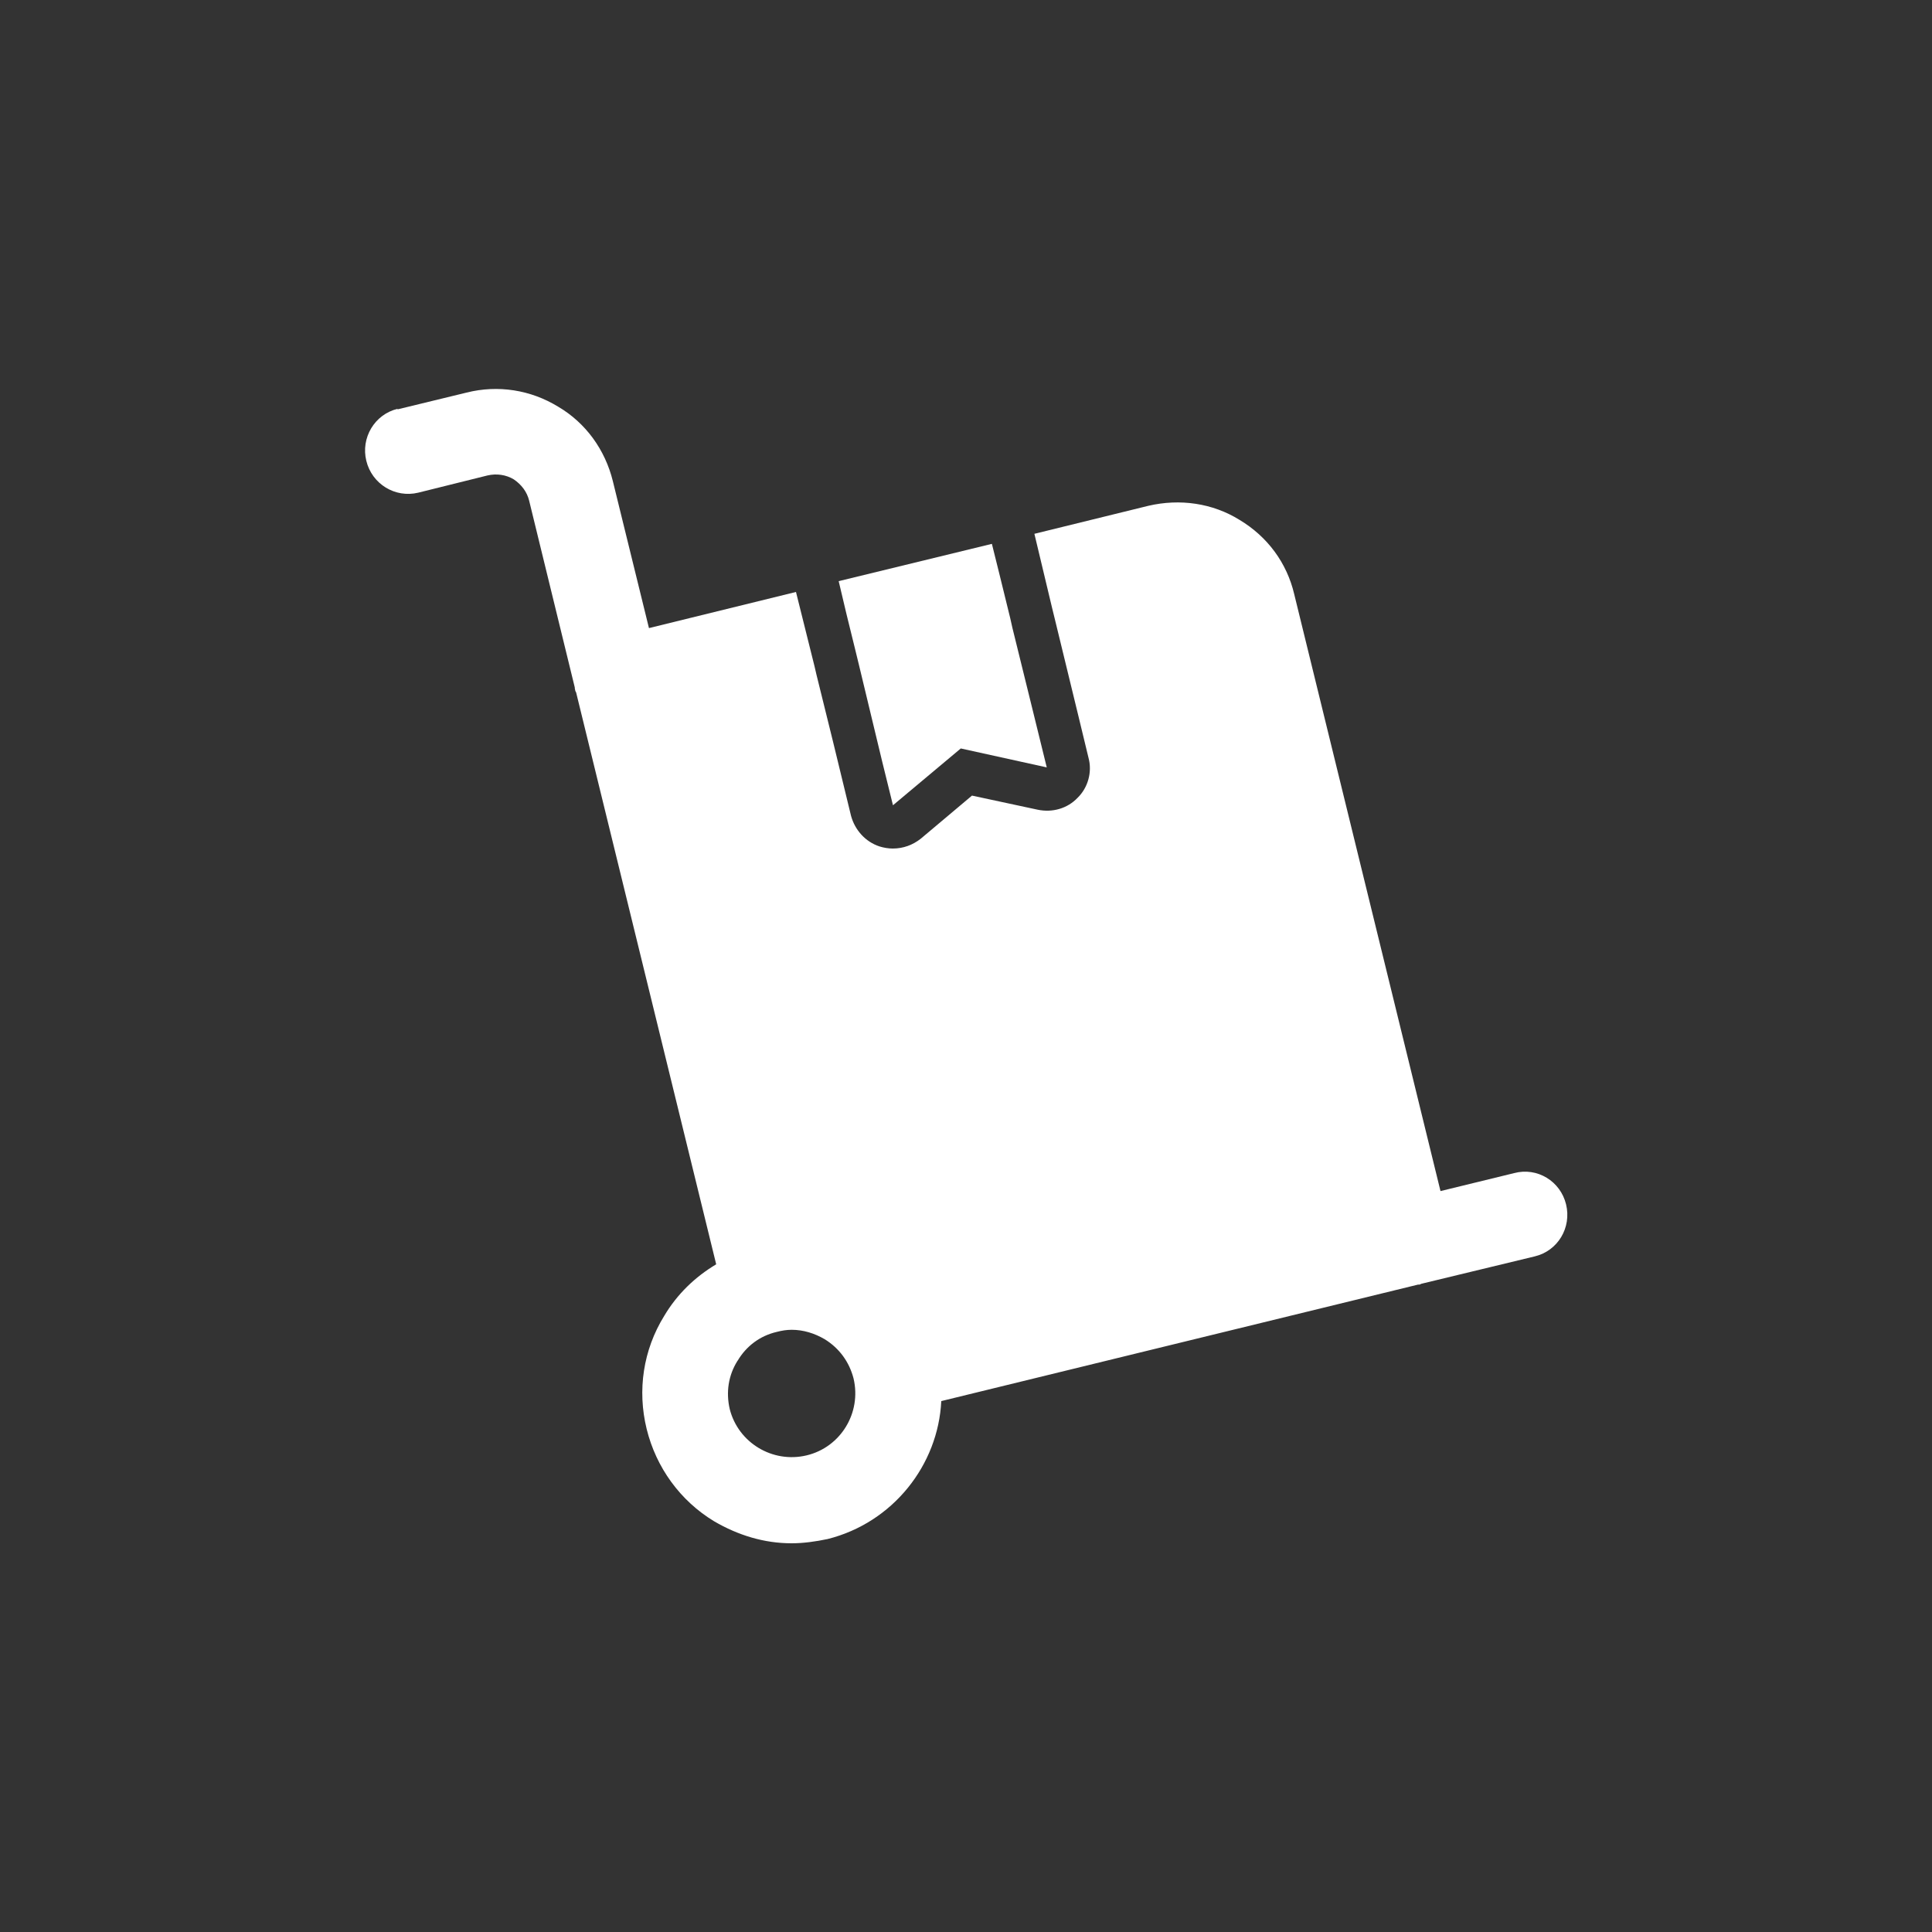 <?xml version="1.0" encoding="UTF-8"?><svg id="Layer_2" xmlns="http://www.w3.org/2000/svg" viewBox="0 0 100 100"><rect x="0" y="0" width="100" height="100" fill="#333333" stroke="none"/><defs><style>.cls-1{fill:none;}.cls-1,.cls-2{stroke-width:0px;}.cls-2{fill:#fff;}</style></defs><g id="Layer_1-2"><path class="cls-2" d="M20.58,21.16c-1.2.29-1.91,1.51-1.62,2.69.29,1.2,1.49,1.94,2.69,1.65l3.58-.89c.47-.11.96-.04,1.36.2.4.27.69.65.8,1.11l2.36,9.66s0,.09.02.13c0,.04.02.09.05.13l7.25,29.6c-1.09.65-2.02,1.54-2.69,2.67-1.09,1.76-1.4,3.85-.91,5.85.49,2,1.74,3.72,3.49,4.78,1.25.73,2.6,1.14,4.01,1.14.62,0,1.25-.09,1.87-.22,3.38-.85,5.72-3.83,5.88-7.14l24.68-6.03h.07s.07-.02.09-.04l5.88-1.42c1.2-.29,1.91-1.49,1.62-2.69-.29-1.2-1.49-1.94-2.69-1.62l-3.81.93-7.57-30.89c-.38-1.62-1.38-2.98-2.83-3.85-1.4-.87-3.09-1.11-4.72-.73l-5.9,1.45.91,3.81.13.53,1.25,5.14.51,2.11c.2.73-.02,1.54-.56,2.07-.53.56-1.31.78-2.07.62l-3.4-.73-2.65,2.23c-.42.33-.91.51-1.45.51-.22,0-.47-.04-.69-.11-.73-.24-1.27-.85-1.47-1.58l-.93-3.83-.86-3.48-.1-.43-.96-3.85-7.61,1.87-1.87-7.61c-.4-1.62-1.4-3.01-2.83-3.85-1.42-.87-3.11-1.14-4.74-.73l-3.58.87ZM38.18,70.43c.45-.76,1.16-1.29,2.02-1.49.27-.07.51-.11.78-.11.6,0,1.18.18,1.71.49.76.47,1.27,1.18,1.49,2.03.42,1.78-.67,3.56-2.43,3.98-1.76.42-3.54-.65-3.98-2.4-.2-.87-.07-1.74.4-2.49"/><polygon class="cls-2" points="51.76 29.84 51.34 28.15 43.41 30.08 43.81 31.77 44.26 33.6 44.46 34.42 44.46 34.42 45.66 39.41 46.22 41.68 49.73 38.74 54.18 39.72 53.47 36.83 52.4 32.49 52.29 32 51.76 29.84"/><rect class="cls-1" width="100" height="100"/></g></svg>